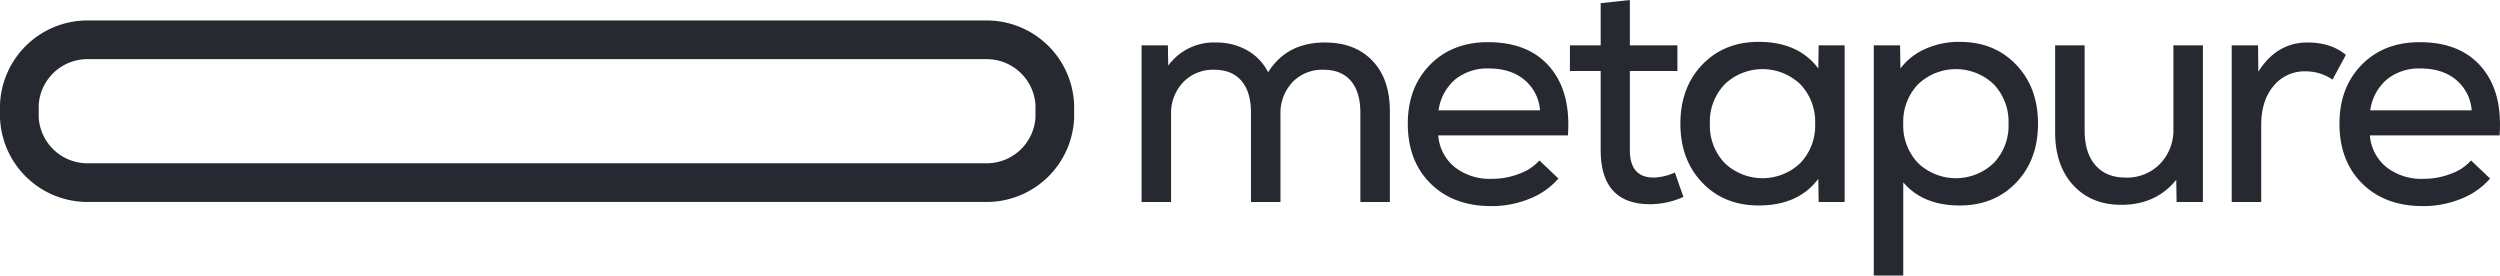 <svg xmlns="http://www.w3.org/2000/svg" width="734.001" height="80.899" viewBox="0 0 734.001 80.899"><defs><style>.fc7a16dc-a69e-49fd-816a-902f69d8c22a{fill:#26292f;}</style></defs><title>Ресурс 29</title><g id="1e20a62c-2c29-4e5d-ab5e-67b724e8a037" data-name="Слой 2"><g id="81583038-eb4c-46ec-8a24-a547241e1dde" data-name="Слой 1"><path class="fc7a16dc-a69e-49fd-816a-902f69d8c22a" d="M388.978,32.303q8.843,0,13.964,5.354t5.12,14.756V79.13h-8.657V52.97q0-6.144-2.793-9.402T388.606,40.31a12.061,12.061,0,0,0-9.17,3.677,13.296,13.296,0,0,0-3.491,9.542V79.13h-8.658V52.97q0-6.144-2.793-9.402T356.487,40.31a12.098,12.098,0,0,0-9.123,3.677,13.19,13.19,0,0,0-3.538,9.542V79.13h-8.657V33.141h7.727l.093,5.958a16.548,16.548,0,0,1,13.965-6.796,18.265,18.265,0,0,1,9.263,2.328,15.034,15.034,0,0,1,6.098,6.423Q377.805,32.304,388.978,32.303Z" transform="translate(0 -19.828)"/><path class="fc7a16dc-a69e-49fd-816a-902f69d8c22a" d="M436.883,32.21q11.915,0,18.153,7.308,6.236,7.31,5.307,20.062H422.267a13.299,13.299,0,0,0,4.888,9.355A16.78,16.78,0,0,0,438,72.334a22.191,22.191,0,0,0,8.053-1.489,14.275,14.275,0,0,0,5.911-3.91l5.586,5.307a21.743,21.743,0,0,1-8.518,5.958A29.486,29.486,0,0,1,437.813,80.34q-11.079,0-17.78-6.609T413.33,56.136q0-10.613,6.517-17.27Q426.362,32.212,436.883,32.21Zm.279,7.726a14.987,14.987,0,0,0-9.914,3.212,14.574,14.574,0,0,0-4.888,9.077h29.79a12.836,12.836,0,0,0-4.561-8.938Q443.585,39.937,437.162,39.937Z" transform="translate(0 -19.828)"/><path class="fc7a16dc-a69e-49fd-816a-902f69d8c22a" d="M491.743,70.472l2.514,7.169a23.965,23.965,0,0,1-9.775,2.141q-14.522,0-14.522-15.919V40.682h-9.03v-7.541h9.03V20.76l8.564-.932V33.141h13.965v7.541H478.523V63.862q0,8.099,6.982,8.1A15.903,15.903,0,0,0,491.743,70.472Z" transform="translate(0 -19.828)"/><path class="fc7a16dc-a69e-49fd-816a-902f69d8c22a" d="M533.952,33.141h7.634V79.13h-7.634l-.093-6.796q-5.865,7.819-17.502,7.82-10.148,0-16.57-6.703-6.425-6.703-6.424-17.316t6.424-17.316q6.423-6.702,16.57-6.702,11.637,0,17.502,7.819ZM506.35,67.68a16.085,16.085,0,0,0,22.25,0,15.9,15.9,0,0,0,4.329-11.544A15.899,15.899,0,0,0,528.6,44.592a16.082,16.082,0,0,0-22.25,0,15.9,15.9,0,0,0-4.329,11.544A15.9,15.9,0,0,0,506.35,67.68Z" transform="translate(0 -19.828)"/><path class="fc7a16dc-a69e-49fd-816a-902f69d8c22a" d="M575.369,32.117q10.146,0,16.571,6.702,6.423,6.703,6.423,17.316T591.94,73.451q-6.425,6.703-16.571,6.703-10.8,0-16.571-6.796v27.369h-8.657V33.141h7.727l.093,6.796a18.404,18.404,0,0,1,7.262-5.725A24.028,24.028,0,0,1,575.369,32.117ZM563.127,67.68a16.085,16.085,0,0,0,22.25,0,15.9,15.9,0,0,0,4.329-11.544,15.9,15.9,0,0,0-4.329-11.544,16.082,16.082,0,0,0-22.25,0,15.899,15.899,0,0,0-4.329,11.544A15.9,15.9,0,0,0,563.127,67.68Z" transform="translate(0 -19.828)"/><path class="fc7a16dc-a69e-49fd-816a-902f69d8c22a" d="M638.114,33.141h8.658V79.13h-7.728l-.093-6.517q-5.959,7.355-16.105,7.354-8.845,0-14.15-5.771T603.39,58.649V33.141h8.658v24.95q0,6.611,3.165,10.24t8.844,3.631a13.477,13.477,0,0,0,10.148-4.05,14.204,14.204,0,0,0,3.91-10.287Z" transform="translate(0 -19.828)"/><path class="fc7a16dc-a69e-49fd-816a-902f69d8c22a" d="M677.483,32.303q6.889,0,11.265,3.631l-3.91,7.262a14.13,14.13,0,0,0-7.819-2.421,11.764,11.764,0,0,0-9.543,4.329q-3.584,4.329-3.584,11.404V79.13h-8.657V33.141h7.726l.093,7.728Q668.452,32.303,677.483,32.303Z" transform="translate(0 -19.828)"/><path class="fc7a16dc-a69e-49fd-816a-902f69d8c22a" d="M710.42,32.21q11.915,0,18.153,7.308,6.236,7.31,5.307,20.062H695.804a13.299,13.299,0,0,0,4.888,9.355,16.78,16.78,0,0,0,10.846,3.398,22.191,22.191,0,0,0,8.053-1.489,14.275,14.275,0,0,0,5.911-3.91l5.586,5.307a21.743,21.743,0,0,1-8.518,5.958A29.486,29.486,0,0,1,711.351,80.34q-11.079,0-17.78-6.609t-6.703-17.595q0-10.613,6.517-17.27Q699.899,32.212,710.42,32.21Zm.279,7.726a14.987,14.987,0,0,0-9.914,3.212,14.573,14.573,0,0,0-4.888,9.077h29.79a12.836,12.836,0,0,0-4.561-8.938Q717.122,39.937,710.699,39.937Z" transform="translate(0 -19.828)"/><path class="fc7a16dc-a69e-49fd-816a-902f69d8c22a" d="M289.72,25.835H25.65A25.712,25.712,0,0,0,0,50.545v3.88a25.71,25.71,0,0,0,25.65,24.7H289.72a25.71,25.71,0,0,0,25.65-24.7v-3.88A25.712,25.712,0,0,0,289.72,25.835Zm14.29,28.59a14.35,14.35,0,0,1-14.29,13.34H25.65a14.334,14.334,0,0,1-14.28-13.34v-3.88a14.335,14.335,0,0,1,14.28-13.35H289.72a14.351,14.351,0,0,1,14.29,13.35Z" transform="translate(0 -19.828)"/></g></g></svg>